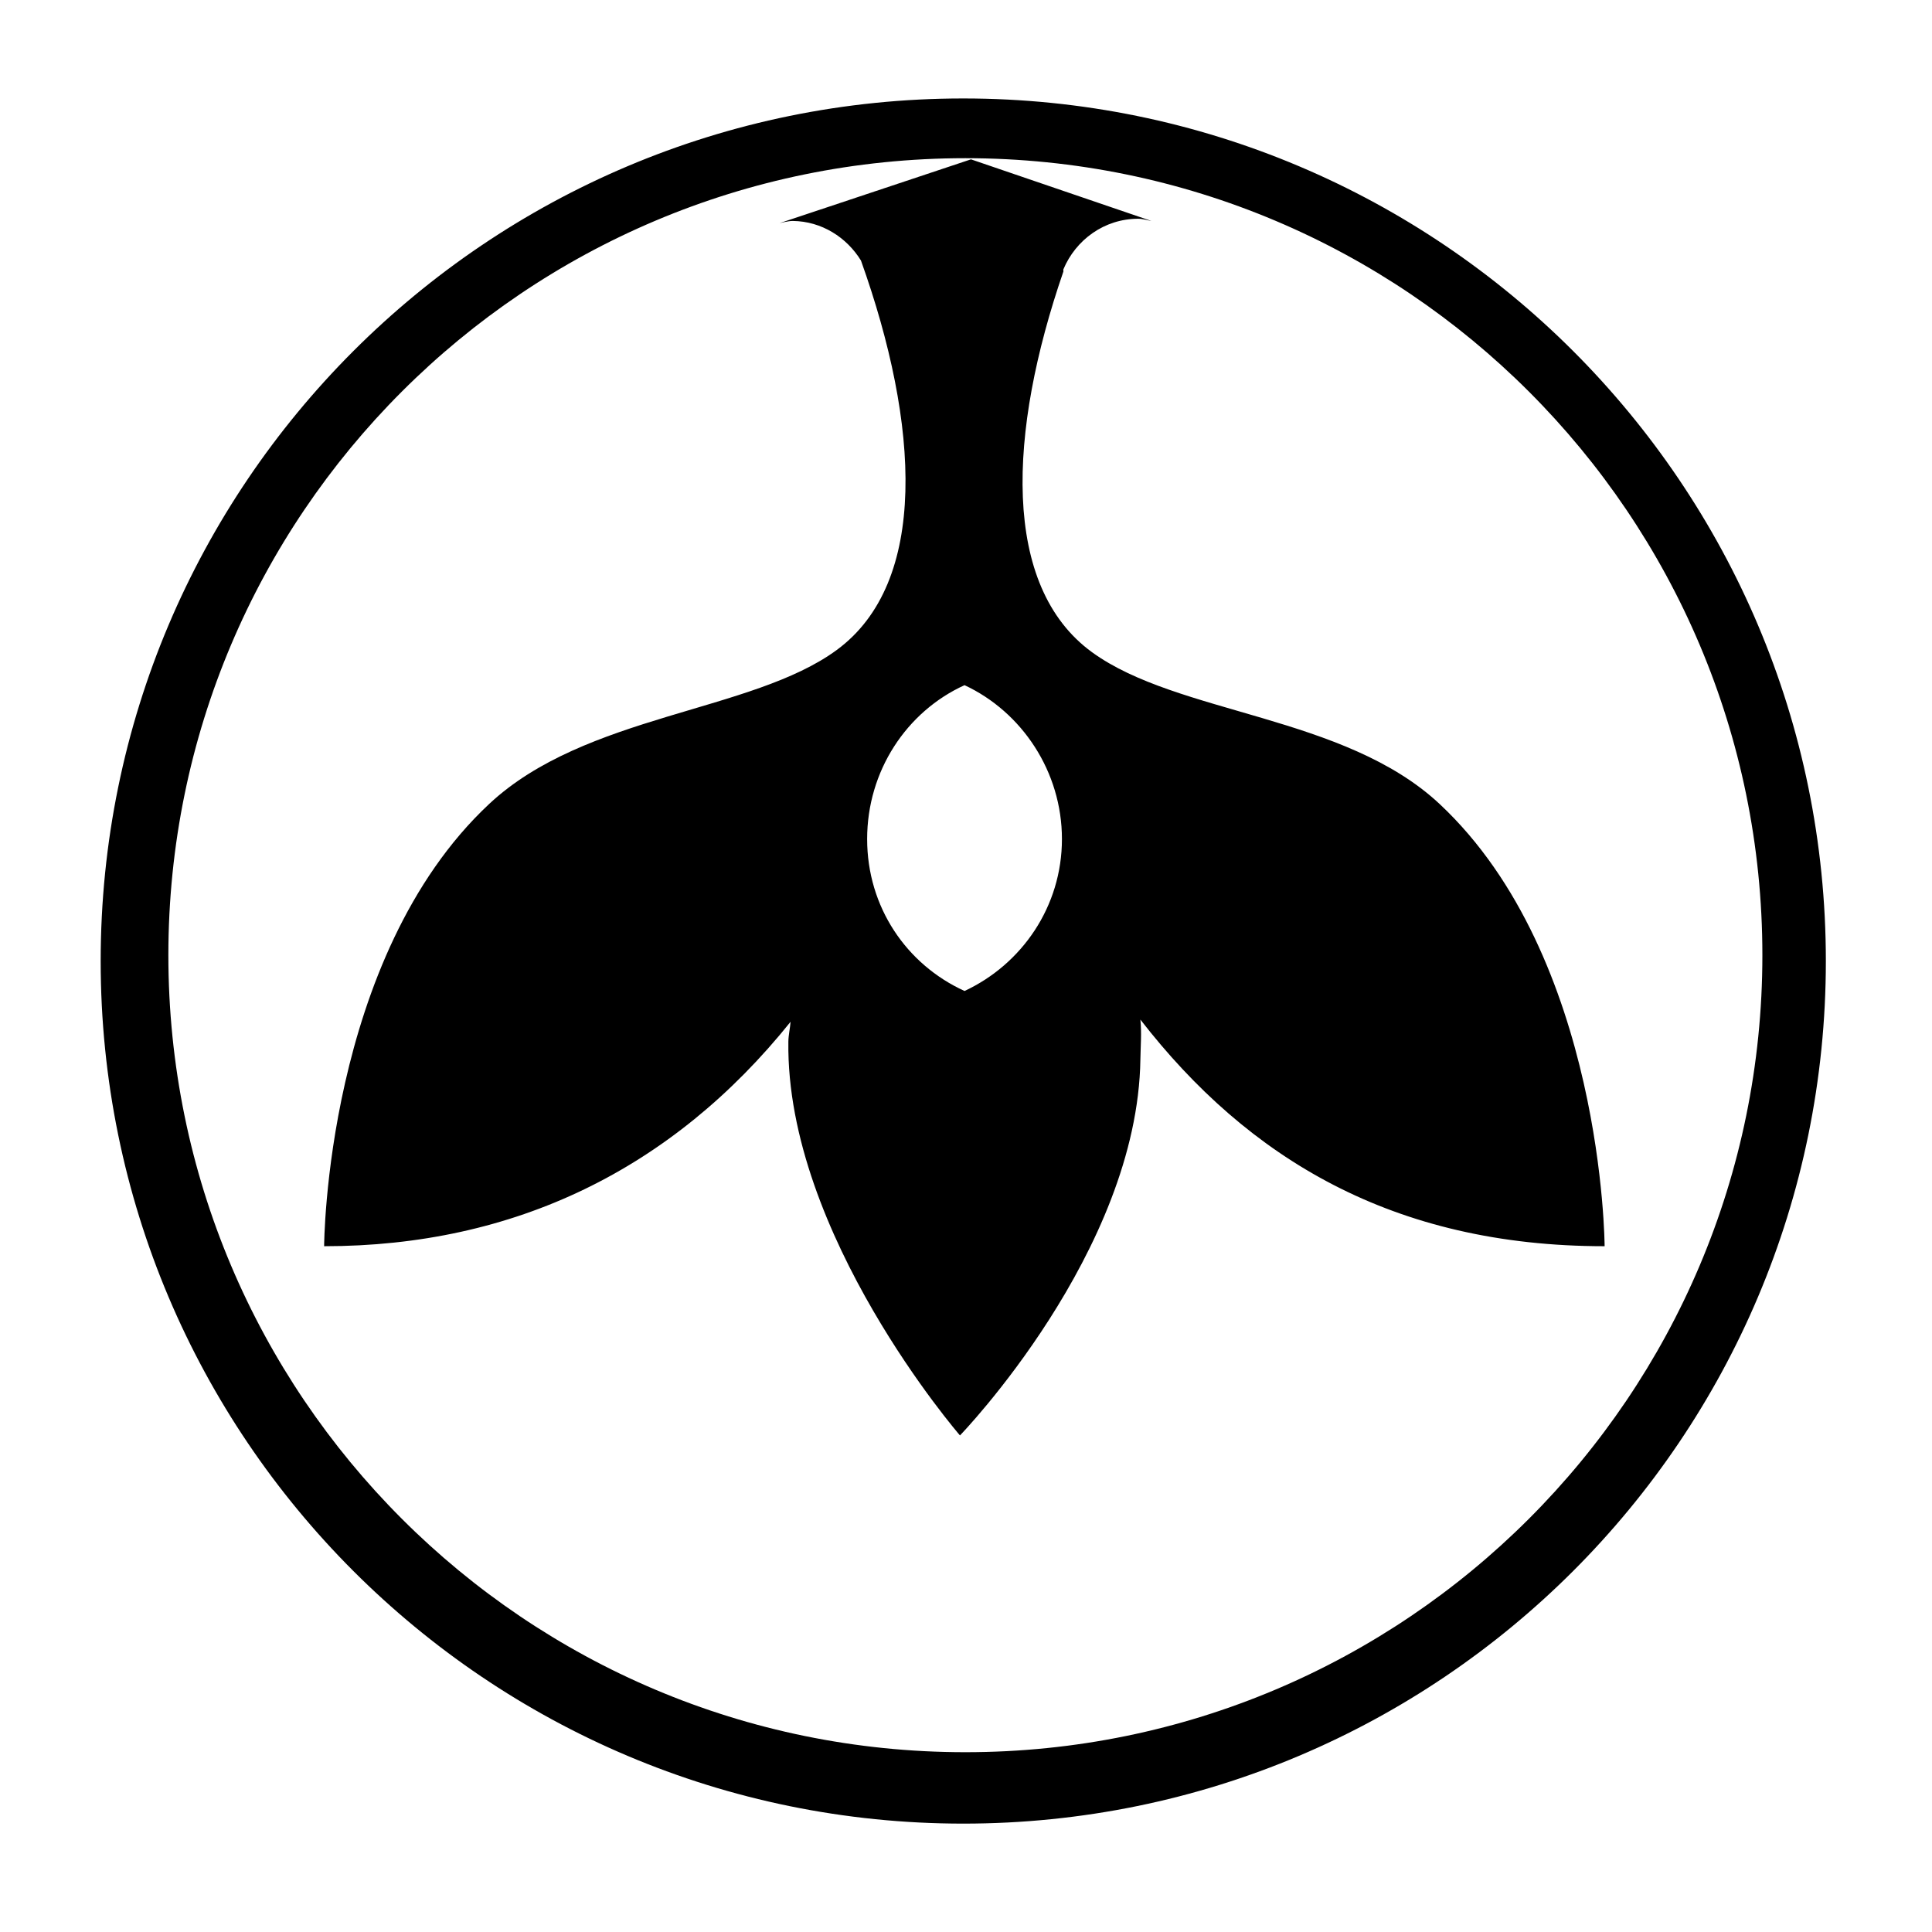 <svg xmlns="http://www.w3.org/2000/svg" width="1024px" height="1024px" viewBox="0 -64 1024 1024"><path d="M510.553 902.556c-252.502 0-457.193-204.693-457.193-457.187s204.698-457.187 457.193-457.187 457.187 204.685 457.187 457.187c0 252.495-204.686 457.187-457.187 457.187zM511.668 19.843c-233.302 0-422.431 189.131-422.431 422.431s189.129 422.431 422.431 422.431 422.431-189.131 422.431-422.431-189.131-422.431-422.431-422.431zM604.431 476.405c0.72 7.008 0.112 13.987 0 20.989-1.407 102.071-95.623 199.406-95.623 199.411 0 0-92.365-106.665-90.959-208.739 0.037-3.339 0.925-7.168 1.164-10.492-62.661 78.128-146.35 118.946-247.22 118.946 0 0 0.526-153.087 87.461-234.391 50.966-47.669 139.122-48.474 184.248-81.629 48.749-35.82 43.955-119.337 12.829-206.404-7.534-12.246-20.804-20.822-36.152-20.989-2.374-0.025-6.998 1.164-6.998 1.164l101.455-33.815 95.623 32.651c-2.272-0.374-4.624-1.164-6.996-1.164-17.964 0-33.125 11.211-39.649 26.823-0.149 0.334 0.112 0.844 0 1.164-29.397 85.271-32.935 166.72 15.158 201.738 45.492 33.125 133.69 33.174 184.248 80.46 86.935 81.309 87.458 234.391 87.461 234.391-112.179 0-189.066-46.635-246.051-120.114zM511.225 299.152c-30.788 14.027-51.623 45.54-51.623 81.563s20.834 66.502 51.623 80.528v0 0 0c30.413-14.179 51.623-44.782 51.623-80.528s-21.213-67.387-51.623-81.563z"/></svg>